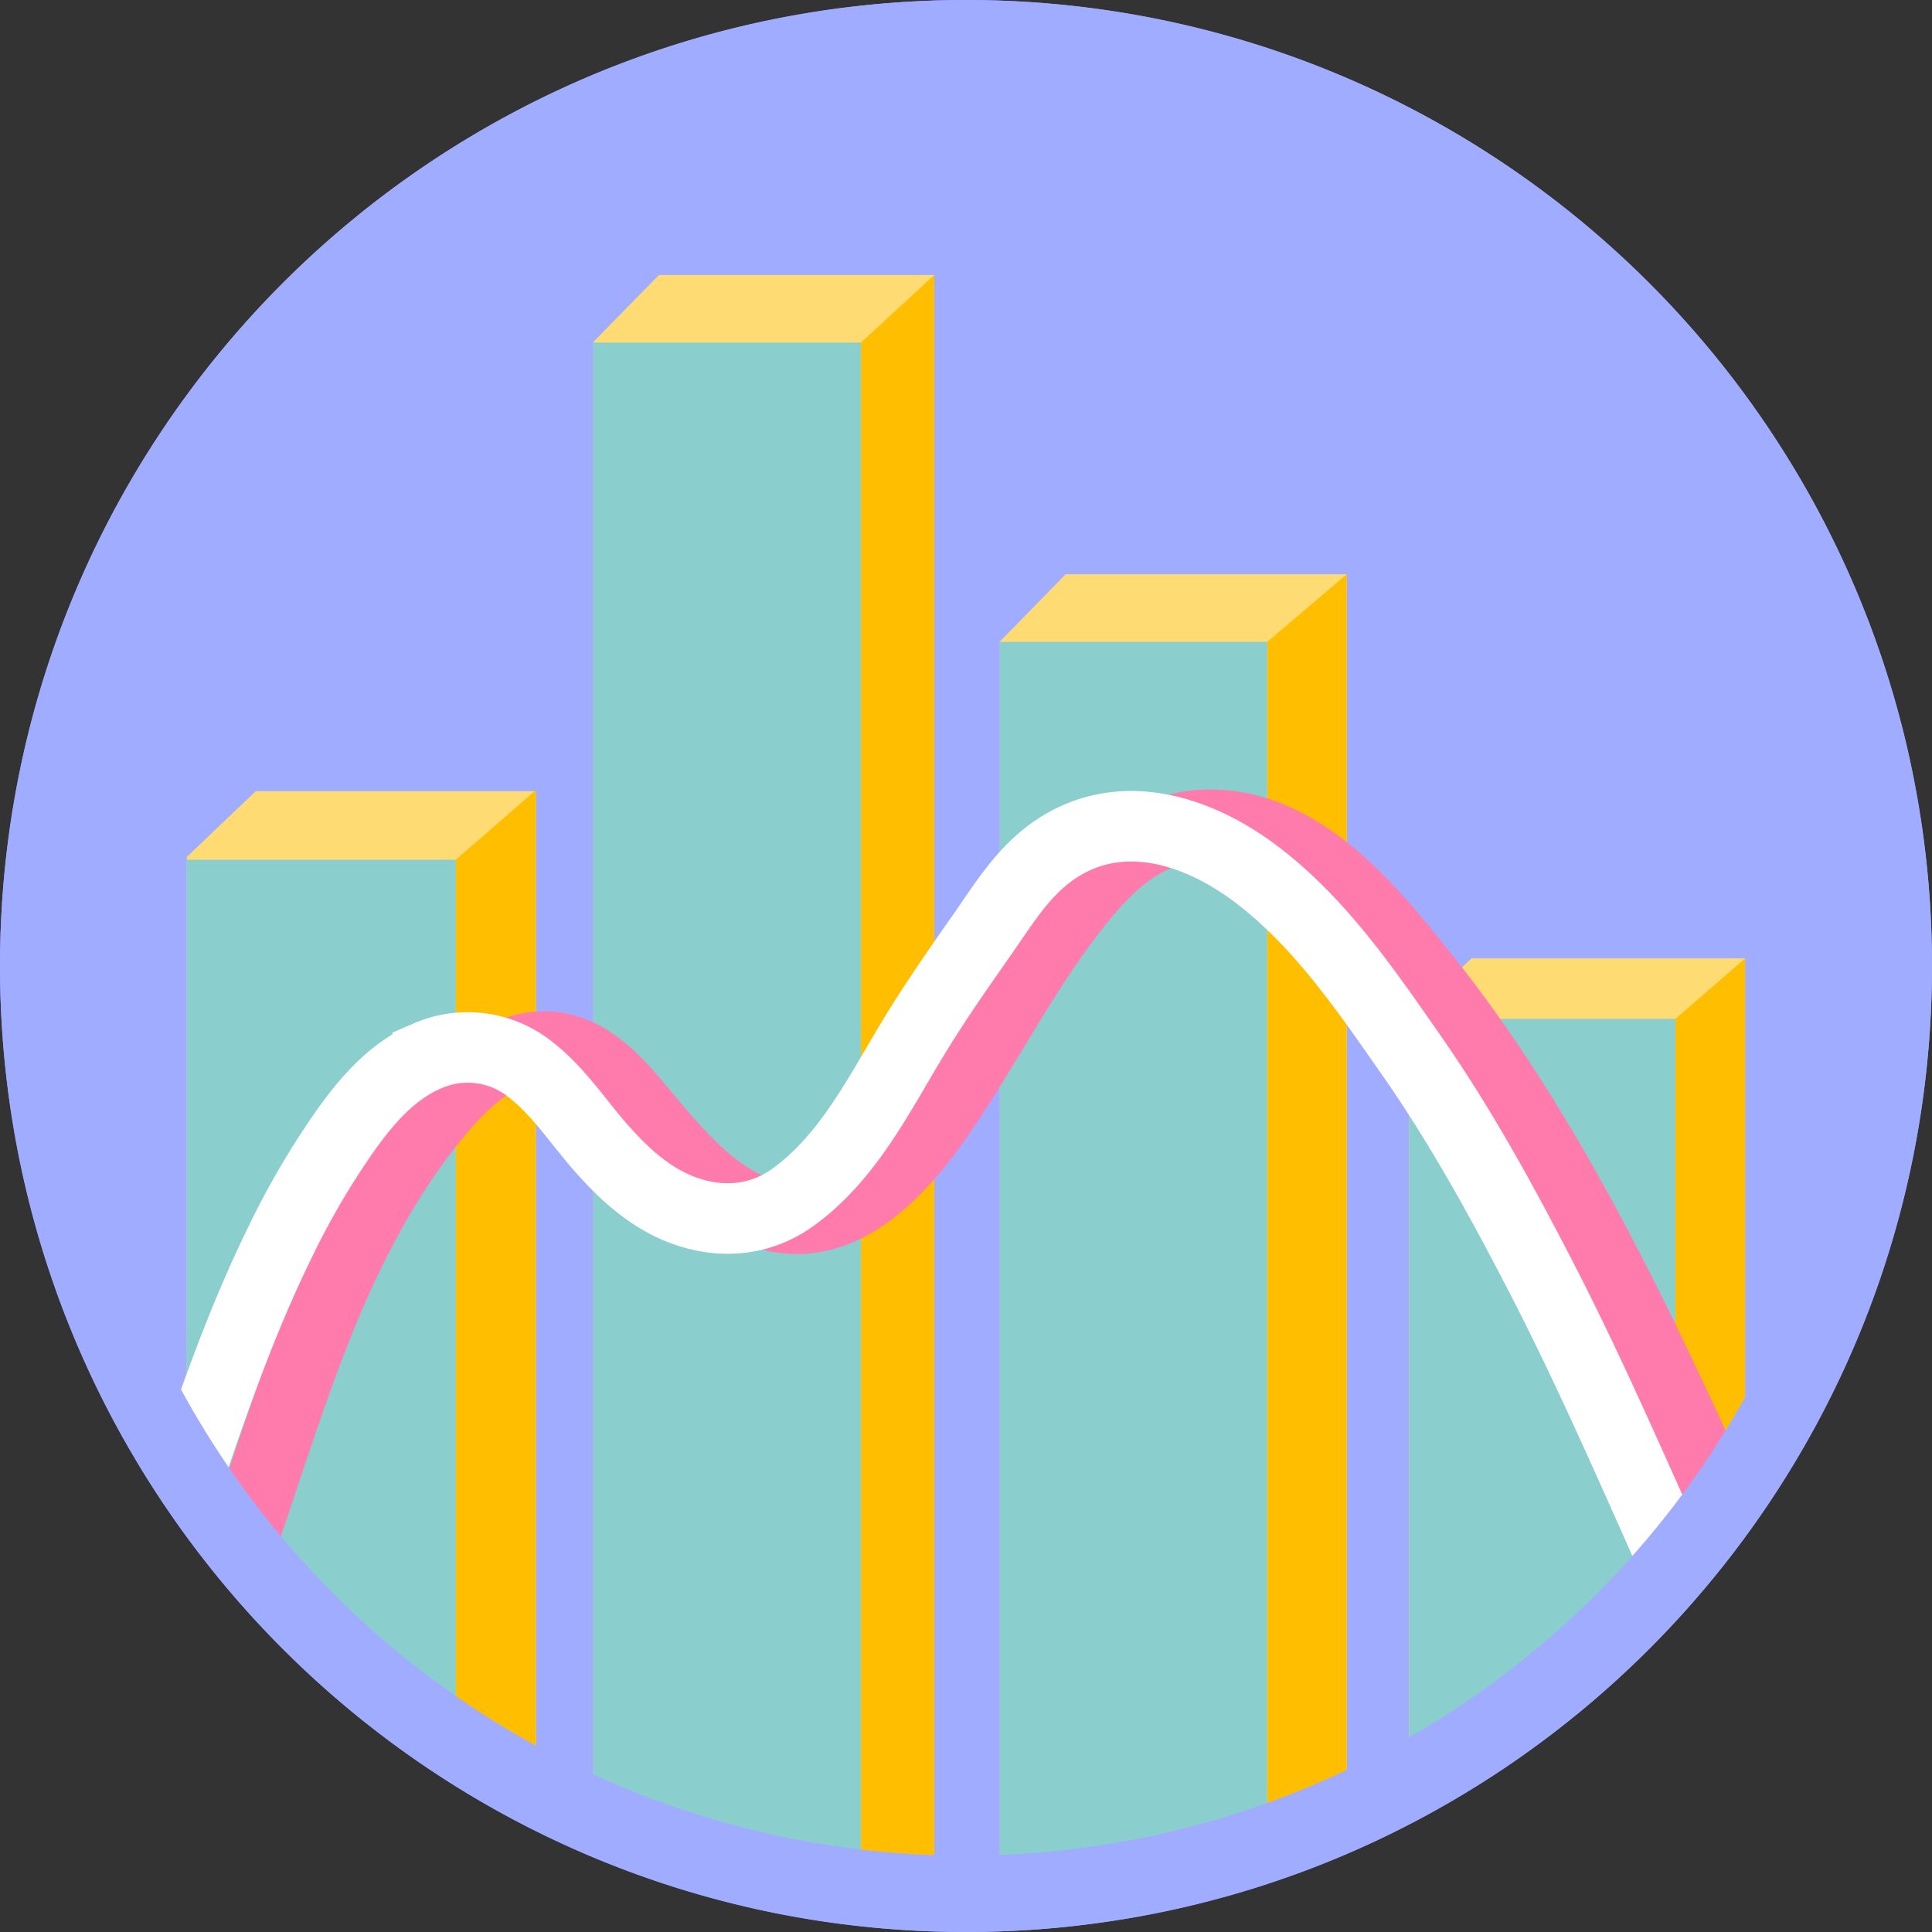 <svg xmlns="http://www.w3.org/2000/svg" viewBox="0 0 548 548"><rect x="0" y="0" width="548" height="548" fill="#333333" stroke="none"/><defs><style>.cls-1{fill:#9facff;}.cls-2{fill:#ffdc73;}.cls-3{fill:#ffbf00;}.cls-4{fill:#8bcece;}.cls-5,.cls-6{fill:none;stroke-miterlimit:10;stroke-width:20px;}.cls-5{stroke:#ff7bac;}.cls-6{stroke:#fff;}</style></defs><title>justins vector design thingy</title><g id="Layer_1" data-name="Layer 1"><circle class="cls-1" cx="274" cy="274" r="274"/></g><g id="Layer_3" data-name="Layer 3"><path class="cls-2" d="M492.53,334.42l-.06.07L484,342.55l-10.66,10.19h0l-.36.34V539c7.17,7.69,14.65,15.16,22.18,22.6,18.92,16,35.91,34.2,53.95,51.24a4.52,4.52,0,0,1,5.72.83c.94,1,1.86,2,2.75,3H572V334.42Z" transform="translate(-420 -110)"/><path class="cls-2" d="M837.35,381.84l-17.64,17V607H846.3c4.86-3.62,9.78-7.13,14.89-10.4q16.39-16.46,31.58-34.06a4.16,4.16,0,0,1,5.18-1.19c3.76-4.52,7.62-9,11.53-13.37,1.75-2.67,3.61-5.27,5.52-7.84V381.84Z" transform="translate(-420 -110)"/><path class="cls-2" d="M765.89,644.6c3.35-1.82,6.8-3.44,10.22-5.13,3-1.58,5.91-3.18,8.82-4.86a4.71,4.71,0,0,1,3.81-.53l3.72-2a4.89,4.89,0,0,1,4.45-.1q2.54-.94,5.09-1.85V272.9H722.25L703.59,292V649h51.32Q760.42,646.86,765.89,644.6Z" transform="translate(-420 -110)"/><path class="cls-2" d="M606.92,188l-18.63,19V632.56q6.56,1.82,13.08,3.68a5.13,5.13,0,0,1,1.52.38l.66.26c6,1.74,11.89,3.57,17.76,5.6a4.93,4.93,0,0,1,3.33,3.59q2.6,1.38,5.11,2.93H685V188Z" transform="translate(-420 -110)"/></g><g id="Layer_4" data-name="Layer 4"><path class="cls-3" d="M549.29,353.87V612.71a4.51,4.51,0,0,1,5.56.91c1,1,2,2.13,3,3.22H572V334.1Z" transform="translate(-420 -110)"/><polygon class="cls-3" points="265 539 244.21 539 244.21 97.17 265 78 265 539"/><path class="cls-3" d="M784.93,634.61a4.71,4.71,0,0,1,3.81-.53l3.72-2a4.89,4.89,0,0,1,4.45-.1q2.54-.94,5.09-1.85V272.9l-22.57,19.17V637.68C781.27,636.67,783.11,635.66,784.93,634.61Z" transform="translate(-420 -110)"/><path class="cls-3" d="M897.94,561.36c3.76-4.52,7.63-9,11.54-13.38,1.75-2.67,3.61-5.27,5.52-7.84V381.84L895.22,399V561A4.26,4.26,0,0,1,897.94,561.36Z" transform="translate(-420 -110)"/></g><g id="Layer_2" data-name="Layer 2"><path class="cls-4" d="M495.18,561.55c18.92,16,35.91,34.2,53.95,51.24l.16-.08V353.87H473V539C480.17,546.64,487.65,554.11,495.18,561.55Z" transform="translate(-420 -110)"/><path class="cls-4" d="M819.71,399V607H846.3c4.86-3.62,9.78-7.13,14.89-10.4q16.39-16.46,31.58-34.06a4.53,4.53,0,0,1,2.45-1.54V399Z" transform="translate(-420 -110)"/><path class="cls-4" d="M765.89,644.6c3.35-1.82,6.8-3.44,10.22-5.13l3.32-1.79V292.07H703.59V649h51.32Q760.42,646.86,765.89,644.6Z" transform="translate(-420 -110)"/><path class="cls-4" d="M588.29,207.17V632.56q6.56,1.82,13.08,3.68a5.13,5.13,0,0,1,1.52.38l.66.26c6,1.74,11.89,3.57,17.76,5.6a4.93,4.93,0,0,1,3.33,3.59q2.6,1.38,5.11,2.93h34.46V207.17Z" transform="translate(-420 -110)"/></g><g id="Layer_6" data-name="Layer 6"><path class="cls-5" d="M486.51,553.21c7.88-22.31,14.68-45,23.44-67,8.67-21.72,19.41-42.81,34.48-60.85,7.27-8.69,17.44-18.3,29.56-18.5,11.31-.19,19.44,8.14,26.17,16.12,11.34,13.44,24.53,31,43.56,32.63,21,1.76,37-20.22,47.09-35.87,11.76-18.16,21.66-37.16,35.28-54.09,6.27-7.79,13.53-15.21,23-19,9.72-3.93,20.57-3.44,30.25.37,18.94,7.45,33.19,25.51,45.48,41,16.12,20.3,30,42.46,42.45,65.13s23.46,45.75,34.18,69.12q3.93,8.58,7.82,17.18" transform="translate(-420 -110)"/></g><g id="Layer_5" data-name="Layer 5"><path class="cls-6" d="M472.7,530.85c7.83-23.35,16-46.64,26.87-68.79a225.91,225.91,0,0,1,17.87-30.6c6.25-8.91,13.62-17.65,23.88-22a28.46,28.46,0,0,1,29.16,3.92c7.84,6.06,13.42,14.71,19.9,22.09,6.93,7.89,14.83,15.08,25,18.36s20.66,2.14,29.4-4.12c16-11.5,24.76-29.78,34.77-46.17,5.92-9.68,12.48-19.09,19-28.38,6.19-8.86,11.63-18,20.78-24.2,19-12.81,41.36-5.19,58,7.77,17.61,13.66,30.5,32.69,43.12,50.78,13.9,19.93,25.63,41.32,36.76,62.9,11.45,22.19,21.62,45,31.81,67.81q3.72,8.34,7.39,16.69" transform="translate(-420 -110)"/></g><g id="Layer_7" data-name="Layer 7"><path class="cls-1" d="M694,130A253.17,253.17,0,1,1,595.14,150,252.36,252.36,0,0,1,694,130m0-20c-151.33,0-274,122.67-274,274S542.67,658,694,658,968,535.33,968,384,845.33,110,694,110Z" transform="translate(-420 -110)"/></g></svg>